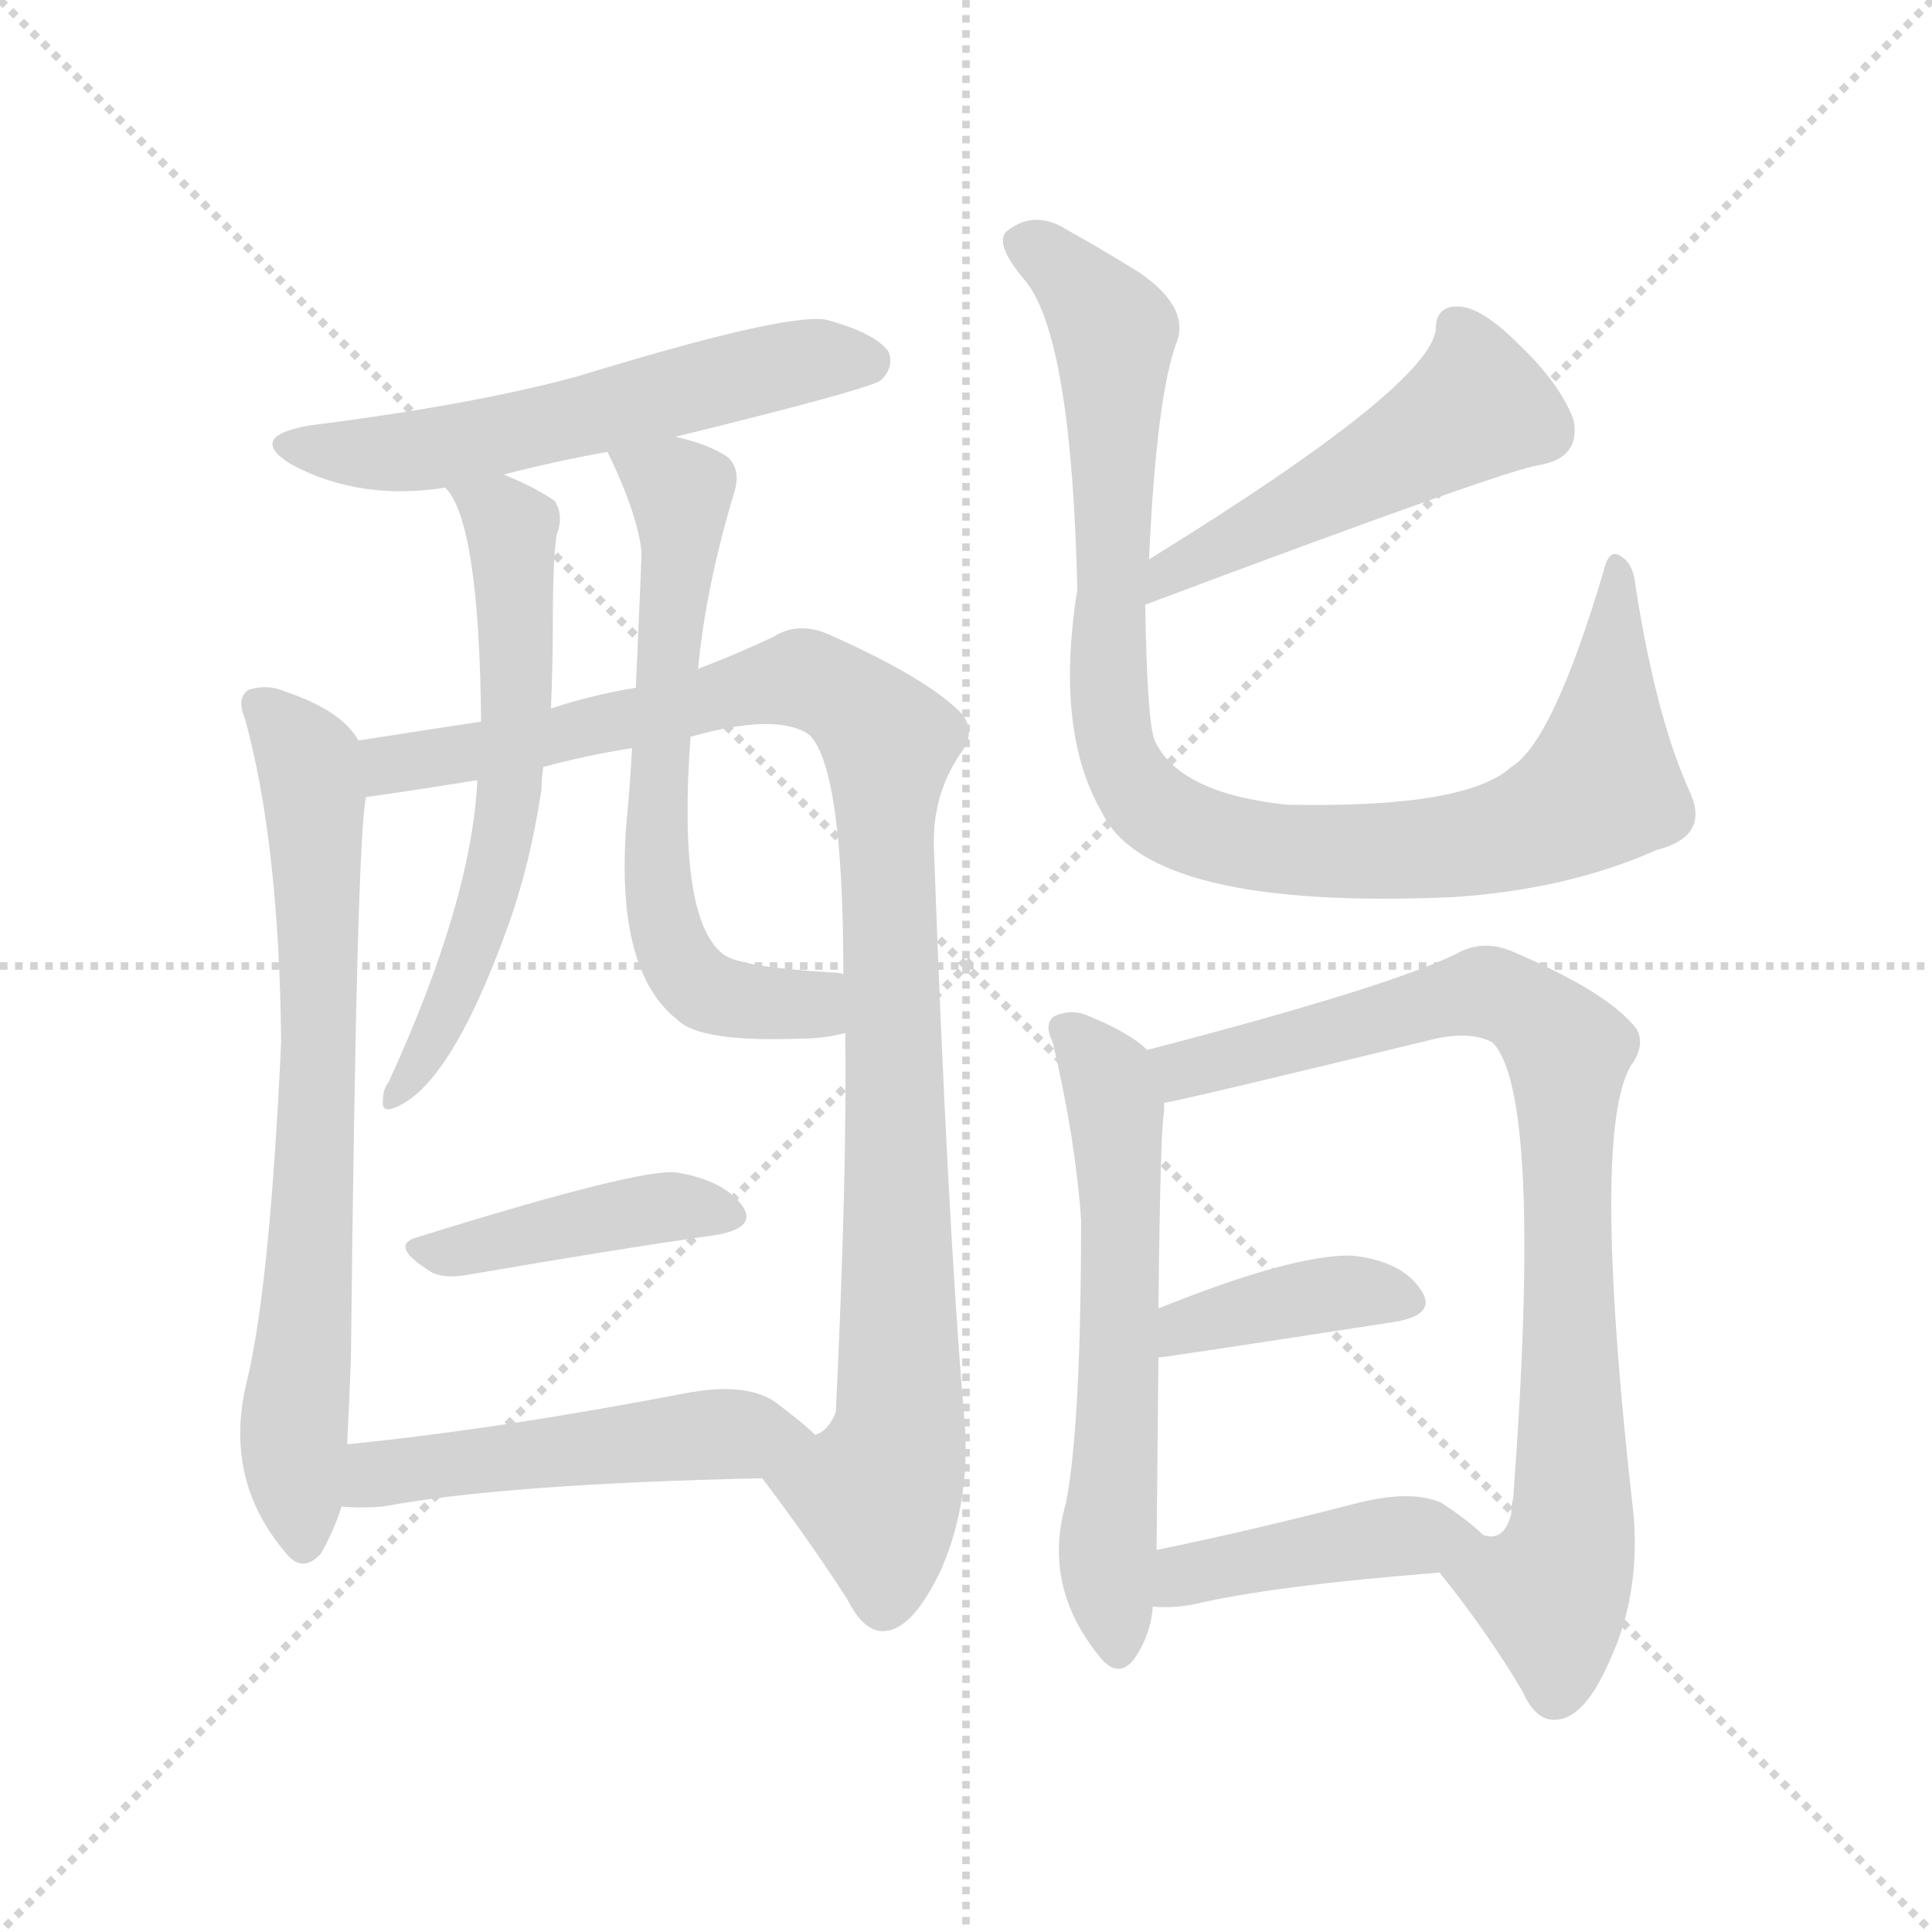 <svg version="1.1" viewBox="0 0 1024 1024" xmlns="http://www.w3.org/2000/svg">
  <g stroke="lightgray" stroke-dasharray="1,1" stroke-width="1" transform="scale(4, 4)">
    <line x1="0" y1="0" x2="256" y2="256"></line>
    <line x1="256" y1="0" x2="0" y2="256"></line>
    <line x1="128" y1="0" x2="128" y2="256"></line>
    <line x1="0" y1="128" x2="256" y2="128"></line>
  </g>
<g transform="scale(1, -1) translate(0, -900)">
   <style type="text/css">
    @keyframes keyframes0 {
      from {
       stroke: blue;
       stroke-dashoffset: 565;
       stroke-width: 128;
       }
       65% {
       animation-timing-function: step-end;
       stroke: blue;
       stroke-dashoffset: 0;
       stroke-width: 128;
       }
       to {
       stroke: black;
       stroke-width: 1024;
       }
       }
       #make-me-a-hanzi-animation-0 {
         animation: keyframes0 0.71s both;
         animation-delay: 0s;
         animation-timing-function: linear;
       }
    @keyframes keyframes1 {
      from {
       stroke: blue;
       stroke-dashoffset: 711;
       stroke-width: 128;
       }
       70% {
       animation-timing-function: step-end;
       stroke: blue;
       stroke-dashoffset: 0;
       stroke-width: 128;
       }
       to {
       stroke: black;
       stroke-width: 1024;
       }
       }
       #make-me-a-hanzi-animation-1 {
         animation: keyframes1 0.829s both;
         animation-delay: 0.71s;
         animation-timing-function: linear;
       }
    @keyframes keyframes2 {
      from {
       stroke: blue;
       stroke-dashoffset: 1006;
       stroke-width: 128;
       }
       77% {
       animation-timing-function: step-end;
       stroke: blue;
       stroke-dashoffset: 0;
       stroke-width: 128;
       }
       to {
       stroke: black;
       stroke-width: 1024;
       }
       }
       #make-me-a-hanzi-animation-2 {
         animation: keyframes2 1.069s both;
         animation-delay: 1.538s;
         animation-timing-function: linear;
       }
    @keyframes keyframes3 {
      from {
       stroke: blue;
       stroke-dashoffset: 606;
       stroke-width: 128;
       }
       66% {
       animation-timing-function: step-end;
       stroke: blue;
       stroke-dashoffset: 0;
       stroke-width: 128;
       }
       to {
       stroke: black;
       stroke-width: 1024;
       }
       }
       #make-me-a-hanzi-animation-3 {
         animation: keyframes3 0.743s both;
         animation-delay: 2.607s;
         animation-timing-function: linear;
       }
    @keyframes keyframes4 {
      from {
       stroke: blue;
       stroke-dashoffset: 632;
       stroke-width: 128;
       }
       67% {
       animation-timing-function: step-end;
       stroke: blue;
       stroke-dashoffset: 0;
       stroke-width: 128;
       }
       to {
       stroke: black;
       stroke-width: 1024;
       }
       }
       #make-me-a-hanzi-animation-4 {
         animation: keyframes4 0.764s both;
         animation-delay: 3.35s;
         animation-timing-function: linear;
       }
    @keyframes keyframes5 {
      from {
       stroke: blue;
       stroke-dashoffset: 420;
       stroke-width: 128;
       }
       58% {
       animation-timing-function: step-end;
       stroke: blue;
       stroke-dashoffset: 0;
       stroke-width: 128;
       }
       to {
       stroke: black;
       stroke-width: 1024;
       }
       }
       #make-me-a-hanzi-animation-5 {
         animation: keyframes5 0.592s both;
         animation-delay: 4.115s;
         animation-timing-function: linear;
       }
    @keyframes keyframes6 {
      from {
       stroke: blue;
       stroke-dashoffset: 499;
       stroke-width: 128;
       }
       62% {
       animation-timing-function: step-end;
       stroke: blue;
       stroke-dashoffset: 0;
       stroke-width: 128;
       }
       to {
       stroke: black;
       stroke-width: 1024;
       }
       }
       #make-me-a-hanzi-animation-6 {
         animation: keyframes6 0.656s both;
         animation-delay: 4.706s;
         animation-timing-function: linear;
       }
    @keyframes keyframes7 {
      from {
       stroke: blue;
       stroke-dashoffset: 486;
       stroke-width: 128;
       }
       61% {
       animation-timing-function: step-end;
       stroke: blue;
       stroke-dashoffset: 0;
       stroke-width: 128;
       }
       to {
       stroke: black;
       stroke-width: 1024;
       }
       }
       #make-me-a-hanzi-animation-7 {
         animation: keyframes7 0.646s both;
         animation-delay: 5.362s;
         animation-timing-function: linear;
       }
    @keyframes keyframes8 {
      from {
       stroke: blue;
       stroke-dashoffset: 943;
       stroke-width: 128;
       }
       75% {
       animation-timing-function: step-end;
       stroke: blue;
       stroke-dashoffset: 0;
       stroke-width: 128;
       }
       to {
       stroke: black;
       stroke-width: 1024;
       }
       }
       #make-me-a-hanzi-animation-8 {
         animation: keyframes8 1.017s both;
         animation-delay: 6.008s;
         animation-timing-function: linear;
       }
    @keyframes keyframes9 {
      from {
       stroke: blue;
       stroke-dashoffset: 594;
       stroke-width: 128;
       }
       66% {
       animation-timing-function: step-end;
       stroke: blue;
       stroke-dashoffset: 0;
       stroke-width: 128;
       }
       to {
       stroke: black;
       stroke-width: 1024;
       }
       }
       #make-me-a-hanzi-animation-9 {
         animation: keyframes9 0.733s both;
         animation-delay: 7.025s;
         animation-timing-function: linear;
       }
    @keyframes keyframes10 {
      from {
       stroke: blue;
       stroke-dashoffset: 831;
       stroke-width: 128;
       }
       73% {
       animation-timing-function: step-end;
       stroke: blue;
       stroke-dashoffset: 0;
       stroke-width: 128;
       }
       to {
       stroke: black;
       stroke-width: 1024;
       }
       }
       #make-me-a-hanzi-animation-10 {
         animation: keyframes10 0.926s both;
         animation-delay: 7.759s;
         animation-timing-function: linear;
       }
    @keyframes keyframes11 {
      from {
       stroke: blue;
       stroke-dashoffset: 391;
       stroke-width: 128;
       }
       56% {
       animation-timing-function: step-end;
       stroke: blue;
       stroke-dashoffset: 0;
       stroke-width: 128;
       }
       to {
       stroke: black;
       stroke-width: 1024;
       }
       }
       #make-me-a-hanzi-animation-11 {
         animation: keyframes11 0.568s both;
         animation-delay: 8.685s;
         animation-timing-function: linear;
       }
    @keyframes keyframes12 {
      from {
       stroke: blue;
       stroke-dashoffset: 423;
       stroke-width: 128;
       }
       58% {
       animation-timing-function: step-end;
       stroke: blue;
       stroke-dashoffset: 0;
       stroke-width: 128;
       }
       to {
       stroke: black;
       stroke-width: 1024;
       }
       }
       #make-me-a-hanzi-animation-12 {
         animation: keyframes12 0.594s both;
         animation-delay: 9.253s;
         animation-timing-function: linear;
       }
</style>
<path d="M 358.0 668.5 Q 460.0 693.5 467.0 698.5 Q 474.0 705.5 471.0 713.5 Q 464.0 723.5 438.0 730.5 Q 417.0 734.5 306.0 700.5 Q 251.0 685.5 164.0 674.5 Q 130.0 668.5 155.0 653.5 Q 191.0 634.5 236.0 641.5 L 267.0 648.5 Q 294.0 655.5 322.0 660.5 L 358.0 668.5 Z" fill="lightgray"></path> 
<path d="M 190.0 507.5 Q 181.0 523.5 151.0 533.5 Q 142.0 537.5 132.0 534.5 Q 125.0 530.5 130.0 518.5 Q 148.0 452.5 149.0 347.5 Q 143.0 218.5 131.0 168.5 Q 118.0 116.5 151.0 77.5 Q 160.0 65.5 170.0 76.5 Q 177.0 88.5 181.0 101.5 L 184.0 134.5 Q 185.0 153.5 186.0 180.5 Q 189.0 456.5 194.0 477.5 L 190.0 507.5 Z" fill="lightgray"></path> 
<path d="M 404.0 116.5 Q 429.0 83.5 449.0 52.5 Q 458.0 34.5 469.0 35.5 Q 484.0 36.5 499.0 68.5 Q 515.0 105.5 511.0 149.5 Q 502.0 255.5 495.0 450.5 Q 494.0 478.5 509.0 500.5 Q 518.0 512.5 509.0 522.5 Q 491.0 540.5 442.0 562.5 Q 424.0 571.5 410.0 562.5 Q 391.0 553.5 370.0 545.5 L 337.0 535.5 Q 313.0 531.5 292.0 524.5 L 255.0 517.5 Q 215.0 511.5 190.0 507.5 C 160.0 502.5 164.0 473.5 194.0 477.5 Q 222.0 481.5 253.0 486.5 L 288.0 493.5 Q 310.0 499.5 335.0 503.5 L 366.0 509.5 Q 412.0 522.5 429.0 510.5 Q 447.0 492.5 447.0 383.5 L 448.0 352.5 Q 449.0 276.5 443.0 151.5 Q 439.0 141.5 432.0 139.5 C 417.0 113.5 396.0 127.5 404.0 116.5 Z" fill="lightgray"></path> 
<path d="M 236.0 641.5 Q 254.0 623.5 255.0 517.5 L 253.0 486.5 Q 250.0 422.5 206.0 326.5 Q 203.0 322.5 203.0 317.5 Q 202.0 310.5 208.0 312.5 Q 238.0 322.5 269.0 408.5 Q 281.0 441.5 287.0 481.5 Q 287.0 487.5 288.0 493.5 L 292.0 524.5 Q 293.0 546.5 293.0 567.5 Q 293.0 604.5 295.0 616.5 Q 299.0 626.5 294.0 634.5 Q 284.0 641.5 267.0 648.5 C 240.0 660.5 220.0 666.5 236.0 641.5 Z" fill="lightgray"></path> 
<path d="M 370.0 545.5 Q 374.0 588.5 389.0 638.5 Q 393.0 650.5 386.0 657.5 Q 376.0 664.5 358.0 668.5 C 329.0 676.5 313.0 680.5 322.0 660.5 Q 338.0 627.5 340.0 607.5 Q 340.0 601.5 337.0 535.5 L 335.0 503.5 Q 334.0 484.5 332.0 463.5 Q 326.0 385.5 359.0 359.5 Q 371.0 347.5 424.0 349.5 Q 437.0 349.5 448.0 352.5 C 477.0 358.5 477.0 379.5 447.0 383.5 Q 446.0 384.5 442.0 384.5 Q 391.0 387.5 383.0 394.5 Q 359.0 413.5 366.0 509.5 L 370.0 545.5 Z" fill="lightgray"></path> 
<path d="M 222.0 244.5 Q 206.0 240.5 226.0 227.5 Q 233.0 221.5 249.0 224.5 Q 324.0 237.5 380.0 245.5 Q 402.0 249.5 393.0 261.5 Q 383.0 274.5 359.0 278.5 Q 341.0 281.5 222.0 244.5 Z" fill="lightgray"></path> 
<path d="M 181.0 101.5 Q 191.0 100.5 203.0 101.5 Q 267.0 113.5 404.0 116.5 C 434.0 117.5 454.0 119.5 432.0 139.5 Q 425.0 146.5 410.0 157.5 Q 394.0 167.5 363.0 161.5 Q 264.0 142.5 184.0 134.5 C 154.0 131.5 151.0 103.5 181.0 101.5 Z" fill="lightgray"></path> 
<path d="M 607.0 579.5 Q 799.0 651.5 816.0 653.5 Q 838.0 657.5 834.0 677.5 Q 827.0 696.5 805.0 717.5 Q 786.0 736.5 774.0 737.5 Q 761.0 738.5 761.0 725.5 Q 758.0 695.5 609.0 603.5 C 584.0 587.5 579.0 568.5 607.0 579.5 Z" fill="lightgray"></path> 
<path d="M 896.0 479.5 Q 878.0 518.5 867.0 588.5 Q 866.0 600.5 860.0 604.5 Q 853.0 610.5 850.0 597.5 Q 823.0 506.5 801.0 493.5 Q 777.0 471.5 682.0 473.5 Q 625.0 479.5 612.0 507.5 Q 608.0 517.5 607.0 579.5 L 609.0 603.5 Q 613.0 691.5 624.0 719.5 Q 630.0 737.5 604.0 755.5 Q 583.0 768.5 565.0 778.5 Q 549.0 788.5 535.0 778.5 Q 525.0 772.5 544.0 750.5 Q 568.0 719.5 571.0 587.5 Q 559.0 512.5 584.0 469.5 Q 609.0 417.5 770.0 424.5 Q 831.0 428.5 878.0 449.5 Q 906.0 456.5 896.0 479.5 Z" fill="lightgray"></path> 
<path d="M 608.0 343.5 Q 599.0 352.5 577.0 361.5 Q 568.0 365.5 559.0 361.5 Q 553.0 357.5 558.0 347.5 Q 570.0 296.5 573.0 253.5 Q 573.0 144.5 565.0 103.5 Q 552.0 58.5 584.0 20.5 Q 593.0 10.5 601.0 20.5 Q 610.0 33.5 611.0 48.5 L 613.0 78.5 Q 613.0 84.5 614.0 180.5 L 614.0 206.5 Q 615.0 302.5 617.0 310.5 Q 617.0 313.5 617.0 315.5 C 618.0 335.5 618.0 335.5 608.0 343.5 Z" fill="lightgray"></path> 
<path d="M 763.0 66.5 Q 788.0 35.5 807.0 3.5 Q 814.0 -12.5 825.0 -11.5 Q 840.0 -10.5 853.0 19.5 Q 869.0 53.5 866.0 95.5 Q 842.0 306.5 866.0 337.5 Q 873.0 349.5 865.0 357.5 Q 849.0 375.5 802.0 395.5 Q 786.0 402.5 772.0 394.5 Q 735.0 376.5 608.0 343.5 C 579.0 335.5 588.0 309.5 617.0 315.5 Q 621.0 315.5 761.0 349.5 Q 780.0 353.5 791.0 347.5 Q 818.0 320.5 802.0 105.5 Q 801.0 102.5 801.0 97.5 Q 797.0 82.5 786.0 86.5 C 760.0 70.5 760.0 70.5 763.0 66.5 Z" fill="lightgray"></path> 
<path d="M 614.0 180.5 Q 617.0 180.5 740.0 199.5 Q 762.0 203.5 753.0 216.5 Q 743.0 231.5 717.0 234.5 Q 686.0 235.5 614.0 206.5 C 586.0 195.5 584.0 176.5 614.0 180.5 Z" fill="lightgray"></path> 
<path d="M 611.0 48.5 Q 620.0 47.5 632.0 49.5 Q 674.0 59.5 763.0 66.5 C 793.0 68.5 804.0 69.5 786.0 86.5 Q 779.0 93.5 764.0 103.5 Q 748.0 110.5 720.0 103.5 Q 662.0 88.5 613.0 78.5 C 584.0 72.5 581.0 50.5 611.0 48.5 Z" fill="lightgray"></path> 
      <clipPath id="make-me-a-hanzi-clip-0">
      <path d="M 358.0 668.5 Q 460.0 693.5 467.0 698.5 Q 474.0 705.5 471.0 713.5 Q 464.0 723.5 438.0 730.5 Q 417.0 734.5 306.0 700.5 Q 251.0 685.5 164.0 674.5 Q 130.0 668.5 155.0 653.5 Q 191.0 634.5 236.0 641.5 L 267.0 648.5 Q 294.0 655.5 322.0 660.5 L 358.0 668.5 Z" fill="lightgray"></path>
      </clipPath>
      <path clip-path="url(#make-me-a-hanzi-clip-0)" d="M 157.0 665.5 L 190.0 659.5 L 239.0 663.5 L 399.0 703.5 L 460.0 708.5 " fill="none" id="make-me-a-hanzi-animation-0" stroke-dasharray="437 874" stroke-linecap="round"></path>

      <clipPath id="make-me-a-hanzi-clip-1">
      <path d="M 190.0 507.5 Q 181.0 523.5 151.0 533.5 Q 142.0 537.5 132.0 534.5 Q 125.0 530.5 130.0 518.5 Q 148.0 452.5 149.0 347.5 Q 143.0 218.5 131.0 168.5 Q 118.0 116.5 151.0 77.5 Q 160.0 65.5 170.0 76.5 Q 177.0 88.5 181.0 101.5 L 184.0 134.5 Q 185.0 153.5 186.0 180.5 Q 189.0 456.5 194.0 477.5 L 190.0 507.5 Z" fill="lightgray"></path>
      </clipPath>
      <path clip-path="url(#make-me-a-hanzi-clip-1)" d="M 138.0 526.5 L 161.0 500.5 L 167.0 469.5 L 169.0 319.5 L 156.0 142.5 L 161.0 81.5 " fill="none" id="make-me-a-hanzi-animation-1" stroke-dasharray="583 1166" stroke-linecap="round"></path>

      <clipPath id="make-me-a-hanzi-clip-2">
      <path d="M 404.0 116.5 Q 429.0 83.5 449.0 52.5 Q 458.0 34.5 469.0 35.5 Q 484.0 36.5 499.0 68.5 Q 515.0 105.5 511.0 149.5 Q 502.0 255.5 495.0 450.5 Q 494.0 478.5 509.0 500.5 Q 518.0 512.5 509.0 522.5 Q 491.0 540.5 442.0 562.5 Q 424.0 571.5 410.0 562.5 Q 391.0 553.5 370.0 545.5 L 337.0 535.5 Q 313.0 531.5 292.0 524.5 L 255.0 517.5 Q 215.0 511.5 190.0 507.5 C 160.0 502.5 164.0 473.5 194.0 477.5 Q 222.0 481.5 253.0 486.5 L 288.0 493.5 Q 310.0 499.5 335.0 503.5 L 366.0 509.5 Q 412.0 522.5 429.0 510.5 Q 447.0 492.5 447.0 383.5 L 448.0 352.5 Q 449.0 276.5 443.0 151.5 Q 439.0 141.5 432.0 139.5 C 417.0 113.5 396.0 127.5 404.0 116.5 Z" fill="lightgray"></path>
      </clipPath>
      <path clip-path="url(#make-me-a-hanzi-clip-2)" d="M 200.0 485.5 L 209.0 495.5 L 414.0 538.5 L 440.0 535.5 L 466.0 513.5 L 471.0 503.5 L 477.0 189.5 L 477.0 140.5 L 465.0 107.5 L 469.0 50.5 " fill="none" id="make-me-a-hanzi-animation-2" stroke-dasharray="878 1756" stroke-linecap="round"></path>

      <clipPath id="make-me-a-hanzi-clip-3">
      <path d="M 236.0 641.5 Q 254.0 623.5 255.0 517.5 L 253.0 486.5 Q 250.0 422.5 206.0 326.5 Q 203.0 322.5 203.0 317.5 Q 202.0 310.5 208.0 312.5 Q 238.0 322.5 269.0 408.5 Q 281.0 441.5 287.0 481.5 Q 287.0 487.5 288.0 493.5 L 292.0 524.5 Q 293.0 546.5 293.0 567.5 Q 293.0 604.5 295.0 616.5 Q 299.0 626.5 294.0 634.5 Q 284.0 641.5 267.0 648.5 C 240.0 660.5 220.0 666.5 236.0 641.5 Z" fill="lightgray"></path>
      </clipPath>
      <path clip-path="url(#make-me-a-hanzi-clip-3)" d="M 244.0 642.5 L 271.0 620.5 L 270.0 476.5 L 253.0 402.5 L 232.0 353.5 L 209.0 318.5 " fill="none" id="make-me-a-hanzi-animation-3" stroke-dasharray="478 956" stroke-linecap="round"></path>

      <clipPath id="make-me-a-hanzi-clip-4">
      <path d="M 370.0 545.5 Q 374.0 588.5 389.0 638.5 Q 393.0 650.5 386.0 657.5 Q 376.0 664.5 358.0 668.5 C 329.0 676.5 313.0 680.5 322.0 660.5 Q 338.0 627.5 340.0 607.5 Q 340.0 601.5 337.0 535.5 L 335.0 503.5 Q 334.0 484.5 332.0 463.5 Q 326.0 385.5 359.0 359.5 Q 371.0 347.5 424.0 349.5 Q 437.0 349.5 448.0 352.5 C 477.0 358.5 477.0 379.5 447.0 383.5 Q 446.0 384.5 442.0 384.5 Q 391.0 387.5 383.0 394.5 Q 359.0 413.5 366.0 509.5 L 370.0 545.5 Z" fill="lightgray"></path>
      </clipPath>
      <path clip-path="url(#make-me-a-hanzi-clip-4)" d="M 330.0 654.5 L 361.0 637.5 L 347.0 452.5 L 358.0 392.5 L 385.0 370.5 L 414.0 366.5 L 443.0 375.5 " fill="none" id="make-me-a-hanzi-animation-4" stroke-dasharray="504 1008" stroke-linecap="round"></path>

      <clipPath id="make-me-a-hanzi-clip-5">
      <path d="M 222.0 244.5 Q 206.0 240.5 226.0 227.5 Q 233.0 221.5 249.0 224.5 Q 324.0 237.5 380.0 245.5 Q 402.0 249.5 393.0 261.5 Q 383.0 274.5 359.0 278.5 Q 341.0 281.5 222.0 244.5 Z" fill="lightgray"></path>
      </clipPath>
      <path clip-path="url(#make-me-a-hanzi-clip-5)" d="M 223.0 235.5 L 352.0 260.5 L 384.0 255.5 " fill="none" id="make-me-a-hanzi-animation-5" stroke-dasharray="292 584" stroke-linecap="round"></path>

      <clipPath id="make-me-a-hanzi-clip-6">
      <path d="M 181.0 101.5 Q 191.0 100.5 203.0 101.5 Q 267.0 113.5 404.0 116.5 C 434.0 117.5 454.0 119.5 432.0 139.5 Q 425.0 146.5 410.0 157.5 Q 394.0 167.5 363.0 161.5 Q 264.0 142.5 184.0 134.5 C 154.0 131.5 151.0 103.5 181.0 101.5 Z" fill="lightgray"></path>
      </clipPath>
      <path clip-path="url(#make-me-a-hanzi-clip-6)" d="M 187.0 106.5 L 200.0 118.5 L 234.0 124.5 L 359.0 138.5 L 424.0 139.5 " fill="none" id="make-me-a-hanzi-animation-6" stroke-dasharray="371 742" stroke-linecap="round"></path>

      <clipPath id="make-me-a-hanzi-clip-7">
      <path d="M 607.0 579.5 Q 799.0 651.5 816.0 653.5 Q 838.0 657.5 834.0 677.5 Q 827.0 696.5 805.0 717.5 Q 786.0 736.5 774.0 737.5 Q 761.0 738.5 761.0 725.5 Q 758.0 695.5 609.0 603.5 C 584.0 587.5 579.0 568.5 607.0 579.5 Z" fill="lightgray"></path>
      </clipPath>
      <path clip-path="url(#make-me-a-hanzi-clip-7)" d="M 771.0 727.5 L 782.0 703.5 L 783.0 684.5 L 621.0 596.5 " fill="none" id="make-me-a-hanzi-animation-7" stroke-dasharray="358 716" stroke-linecap="round"></path>

      <clipPath id="make-me-a-hanzi-clip-8">
      <path d="M 896.0 479.5 Q 878.0 518.5 867.0 588.5 Q 866.0 600.5 860.0 604.5 Q 853.0 610.5 850.0 597.5 Q 823.0 506.5 801.0 493.5 Q 777.0 471.5 682.0 473.5 Q 625.0 479.5 612.0 507.5 Q 608.0 517.5 607.0 579.5 L 609.0 603.5 Q 613.0 691.5 624.0 719.5 Q 630.0 737.5 604.0 755.5 Q 583.0 768.5 565.0 778.5 Q 549.0 788.5 535.0 778.5 Q 525.0 772.5 544.0 750.5 Q 568.0 719.5 571.0 587.5 Q 559.0 512.5 584.0 469.5 Q 609.0 417.5 770.0 424.5 Q 831.0 428.5 878.0 449.5 Q 906.0 456.5 896.0 479.5 Z" fill="lightgray"></path>
      </clipPath>
      <path clip-path="url(#make-me-a-hanzi-clip-8)" d="M 546.0 770.5 L 591.0 724.5 L 589.0 516.5 L 600.0 484.5 L 622.0 465.5 L 656.0 452.5 L 732.0 447.5 L 792.0 455.5 L 833.0 471.5 L 849.0 483.5 L 857.0 597.5 " fill="none" id="make-me-a-hanzi-animation-8" stroke-dasharray="815 1630" stroke-linecap="round"></path>

      <clipPath id="make-me-a-hanzi-clip-9">
      <path d="M 608.0 343.5 Q 599.0 352.5 577.0 361.5 Q 568.0 365.5 559.0 361.5 Q 553.0 357.5 558.0 347.5 Q 570.0 296.5 573.0 253.5 Q 573.0 144.5 565.0 103.5 Q 552.0 58.5 584.0 20.5 Q 593.0 10.5 601.0 20.5 Q 610.0 33.5 611.0 48.5 L 613.0 78.5 Q 613.0 84.5 614.0 180.5 L 614.0 206.5 Q 615.0 302.5 617.0 310.5 Q 617.0 313.5 617.0 315.5 C 618.0 335.5 618.0 335.5 608.0 343.5 Z" fill="lightgray"></path>
      </clipPath>
      <path clip-path="url(#make-me-a-hanzi-clip-9)" d="M 565.0 354.5 L 584.0 333.5 L 592.0 304.5 L 594.0 167.5 L 587.0 70.5 L 593.0 25.5 " fill="none" id="make-me-a-hanzi-animation-9" stroke-dasharray="466 932" stroke-linecap="round"></path>

      <clipPath id="make-me-a-hanzi-clip-10">
      <path d="M 763.0 66.5 Q 788.0 35.5 807.0 3.5 Q 814.0 -12.5 825.0 -11.5 Q 840.0 -10.5 853.0 19.5 Q 869.0 53.5 866.0 95.5 Q 842.0 306.5 866.0 337.5 Q 873.0 349.5 865.0 357.5 Q 849.0 375.5 802.0 395.5 Q 786.0 402.5 772.0 394.5 Q 735.0 376.5 608.0 343.5 C 579.0 335.5 588.0 309.5 617.0 315.5 Q 621.0 315.5 761.0 349.5 Q 780.0 353.5 791.0 347.5 Q 818.0 320.5 802.0 105.5 Q 801.0 102.5 801.0 97.5 Q 797.0 82.5 786.0 86.5 C 760.0 70.5 760.0 70.5 763.0 66.5 Z" fill="lightgray"></path>
      </clipPath>
      <path clip-path="url(#make-me-a-hanzi-clip-10)" d="M 617.0 323.5 L 628.0 333.5 L 786.0 374.5 L 801.0 370.5 L 831.0 342.5 L 835.0 105.5 L 822.0 55.5 L 825.0 3.5 " fill="none" id="make-me-a-hanzi-animation-10" stroke-dasharray="703 1406" stroke-linecap="round"></path>

      <clipPath id="make-me-a-hanzi-clip-11">
      <path d="M 614.0 180.5 Q 617.0 180.5 740.0 199.5 Q 762.0 203.5 753.0 216.5 Q 743.0 231.5 717.0 234.5 Q 686.0 235.5 614.0 206.5 C 586.0 195.5 584.0 176.5 614.0 180.5 Z" fill="lightgray"></path>
      </clipPath>
      <path clip-path="url(#make-me-a-hanzi-clip-11)" d="M 615.0 187.5 L 629.0 198.5 L 680.0 210.5 L 732.0 214.5 L 744.0 209.5 " fill="none" id="make-me-a-hanzi-animation-11" stroke-dasharray="263 526" stroke-linecap="round"></path>

      <clipPath id="make-me-a-hanzi-clip-12">
      <path d="M 611.0 48.5 Q 620.0 47.5 632.0 49.5 Q 674.0 59.5 763.0 66.5 C 793.0 68.5 804.0 69.5 786.0 86.5 Q 779.0 93.5 764.0 103.5 Q 748.0 110.5 720.0 103.5 Q 662.0 88.5 613.0 78.5 C 584.0 72.5 581.0 50.5 611.0 48.5 Z" fill="lightgray"></path>
      </clipPath>
      <path clip-path="url(#make-me-a-hanzi-clip-12)" d="M 616.0 55.5 L 628.0 65.5 L 653.0 71.5 L 745.0 86.5 L 777.0 85.5 " fill="none" id="make-me-a-hanzi-animation-12" stroke-dasharray="295 590" stroke-linecap="round"></path>

</g>
</svg>
